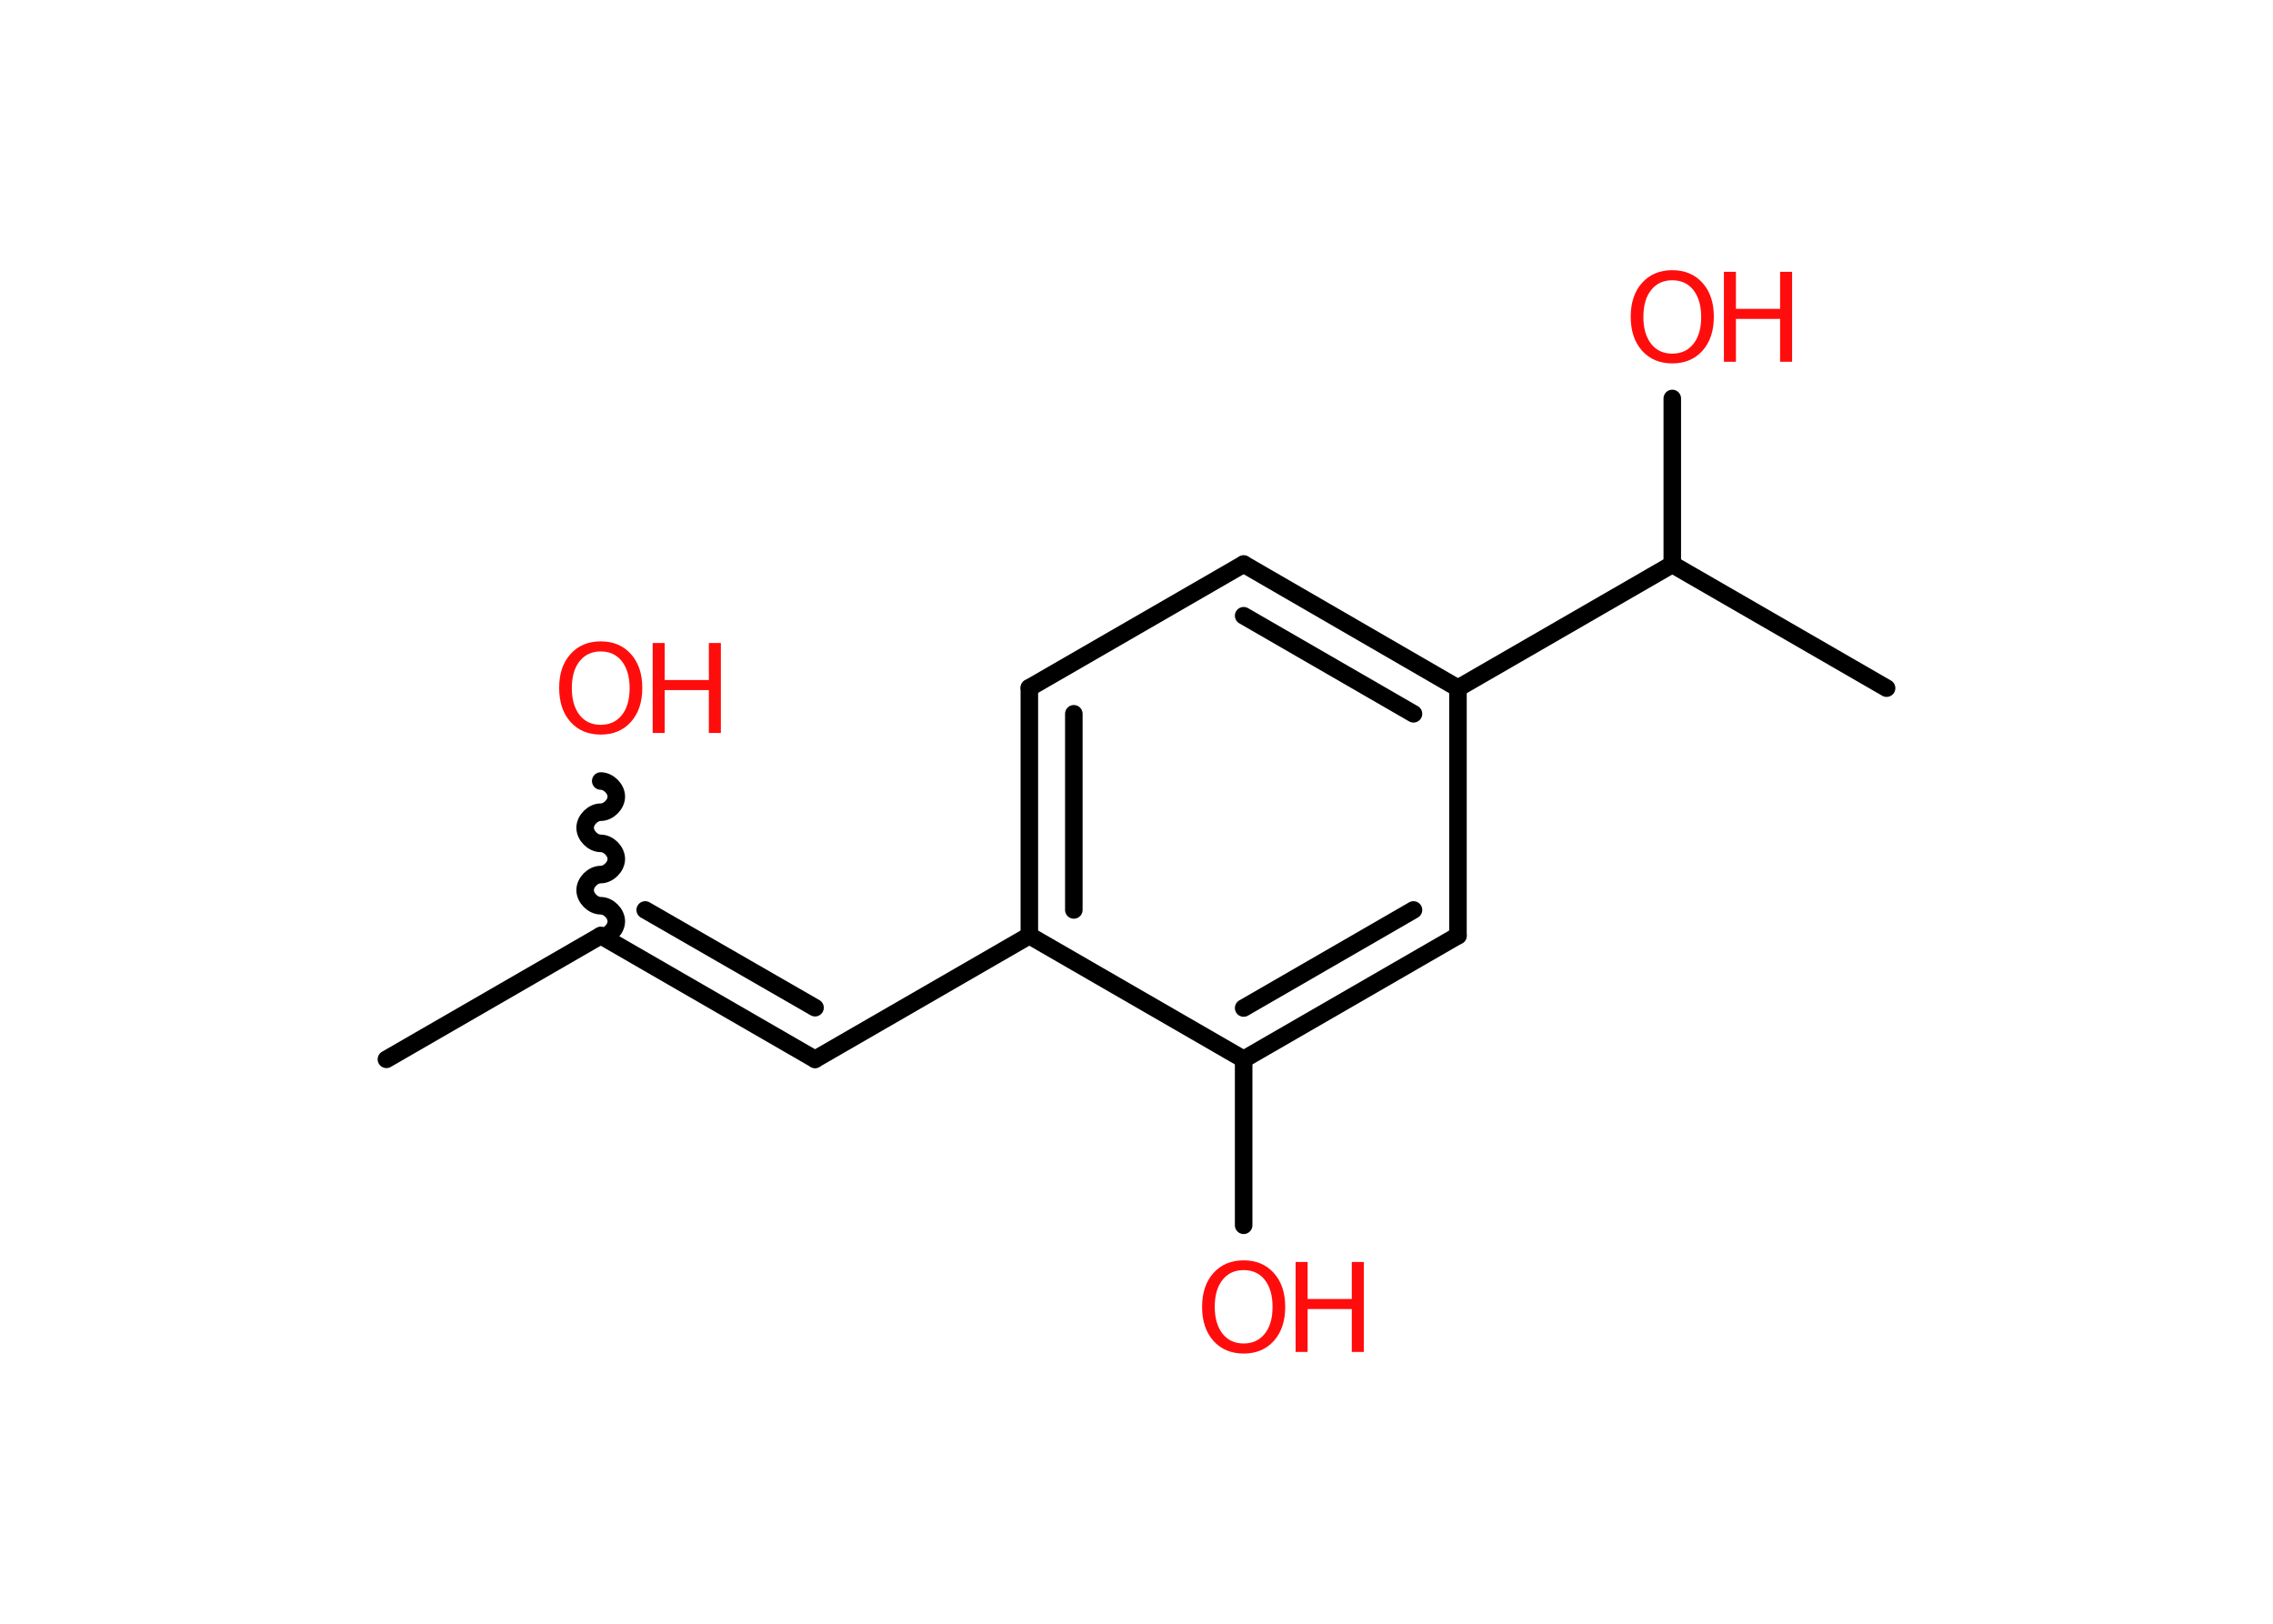 <?xml version='1.0' encoding='UTF-8'?>
<!DOCTYPE svg PUBLIC "-//W3C//DTD SVG 1.1//EN" "http://www.w3.org/Graphics/SVG/1.1/DTD/svg11.dtd">
<svg version='1.2' xmlns='http://www.w3.org/2000/svg' xmlns:xlink='http://www.w3.org/1999/xlink' width='70.0mm' height='50.0mm' viewBox='0 0 70.0 50.0'>
  <desc>Generated by the Chemistry Development Kit (http://github.com/cdk)</desc>
  <g stroke-linecap='round' stroke-linejoin='round' stroke='#000000' stroke-width='.54' fill='#FF0D0D'>
    <rect x='.0' y='.0' width='70.0' height='50.0' fill='#FFFFFF' stroke='none'/>
    <g id='mol1' class='mol'>
      <line id='mol1bnd1' class='bond' x1='11.9' y1='32.62' x2='18.5' y2='28.81'/>
      <path id='mol1bnd2' class='bond' d='M18.5 24.05c.24 .0 .48 .24 .48 .48c.0 .24 -.24 .48 -.48 .48c-.24 .0 -.48 .24 -.48 .48c.0 .24 .24 .48 .48 .48c.24 .0 .48 .24 .48 .48c.0 .24 -.24 .48 -.48 .48c-.24 .0 -.48 .24 -.48 .48c.0 .24 .24 .48 .48 .48c.24 .0 .48 .24 .48 .48c.0 .24 -.24 .48 -.48 .48' fill='none' stroke='#000000' stroke-width='.54'/>
      <g id='mol1bnd3' class='bond'>
        <line x1='25.1' y1='32.62' x2='18.5' y2='28.81'/>
        <line x1='25.1' y1='31.03' x2='19.87' y2='28.02'/>
      </g>
      <line id='mol1bnd4' class='bond' x1='25.1' y1='32.62' x2='31.7' y2='28.81'/>
      <g id='mol1bnd5' class='bond'>
        <line x1='31.7' y1='21.18' x2='31.7' y2='28.81'/>
        <line x1='33.07' y1='21.98' x2='33.07' y2='28.02'/>
      </g>
      <line id='mol1bnd6' class='bond' x1='31.7' y1='21.18' x2='38.3' y2='17.37'/>
      <g id='mol1bnd7' class='bond'>
        <line x1='44.9' y1='21.19' x2='38.3' y2='17.37'/>
        <line x1='43.53' y1='21.98' x2='38.3' y2='18.96'/>
      </g>
      <line id='mol1bnd8' class='bond' x1='44.9' y1='21.19' x2='51.5' y2='17.38'/>
      <line id='mol1bnd9' class='bond' x1='51.5' y1='17.38' x2='58.1' y2='21.19'/>
      <line id='mol1bnd10' class='bond' x1='51.5' y1='17.38' x2='51.5' y2='12.27'/>
      <line id='mol1bnd11' class='bond' x1='44.9' y1='21.19' x2='44.9' y2='28.81'/>
      <g id='mol1bnd12' class='bond'>
        <line x1='38.3' y1='32.62' x2='44.9' y2='28.81'/>
        <line x1='38.3' y1='31.04' x2='43.53' y2='28.02'/>
      </g>
      <line id='mol1bnd13' class='bond' x1='31.7' y1='28.81' x2='38.3' y2='32.62'/>
      <line id='mol1bnd14' class='bond' x1='38.3' y1='32.62' x2='38.3' y2='37.73'/>
      <g id='mol1atm3' class='atom'>
        <path d='M18.5 20.06q-.41 .0 -.65 .3q-.24 .3 -.24 .83q.0 .52 .24 .83q.24 .3 .65 .3q.41 .0 .65 -.3q.24 -.3 .24 -.83q.0 -.52 -.24 -.83q-.24 -.3 -.65 -.3zM18.5 19.75q.58 .0 .93 .39q.35 .39 .35 1.04q.0 .66 -.35 1.05q-.35 .39 -.93 .39q-.58 .0 -.93 -.39q-.35 -.39 -.35 -1.05q.0 -.65 .35 -1.04q.35 -.39 .93 -.39z' stroke='none'/>
        <path d='M20.1 19.8h.37v1.14h1.36v-1.14h.37v2.77h-.37v-1.32h-1.36v1.32h-.37v-2.77z' stroke='none'/>
      </g>
      <g id='mol1atm11' class='atom'>
        <path d='M51.5 8.63q-.41 .0 -.65 .3q-.24 .3 -.24 .83q.0 .52 .24 .83q.24 .3 .65 .3q.41 .0 .65 -.3q.24 -.3 .24 -.83q.0 -.52 -.24 -.83q-.24 -.3 -.65 -.3zM51.5 8.32q.58 .0 .93 .39q.35 .39 .35 1.04q.0 .66 -.35 1.05q-.35 .39 -.93 .39q-.58 .0 -.93 -.39q-.35 -.39 -.35 -1.05q.0 -.65 .35 -1.04q.35 -.39 .93 -.39z' stroke='none'/>
        <path d='M53.09 8.37h.37v1.14h1.36v-1.14h.37v2.77h-.37v-1.32h-1.36v1.32h-.37v-2.77z' stroke='none'/>
      </g>
      <g id='mol1atm14' class='atom'>
        <path d='M38.3 39.11q-.41 .0 -.65 .3q-.24 .3 -.24 .83q.0 .52 .24 .83q.24 .3 .65 .3q.41 .0 .65 -.3q.24 -.3 .24 -.83q.0 -.52 -.24 -.83q-.24 -.3 -.65 -.3zM38.3 38.81q.58 .0 .93 .39q.35 .39 .35 1.04q.0 .66 -.35 1.05q-.35 .39 -.93 .39q-.58 .0 -.93 -.39q-.35 -.39 -.35 -1.05q.0 -.65 .35 -1.04q.35 -.39 .93 -.39z' stroke='none'/>
        <path d='M39.9 38.86h.37v1.14h1.36v-1.14h.37v2.77h-.37v-1.32h-1.36v1.32h-.37v-2.77z' stroke='none'/>
      </g>
    </g>
  </g>
</svg>
